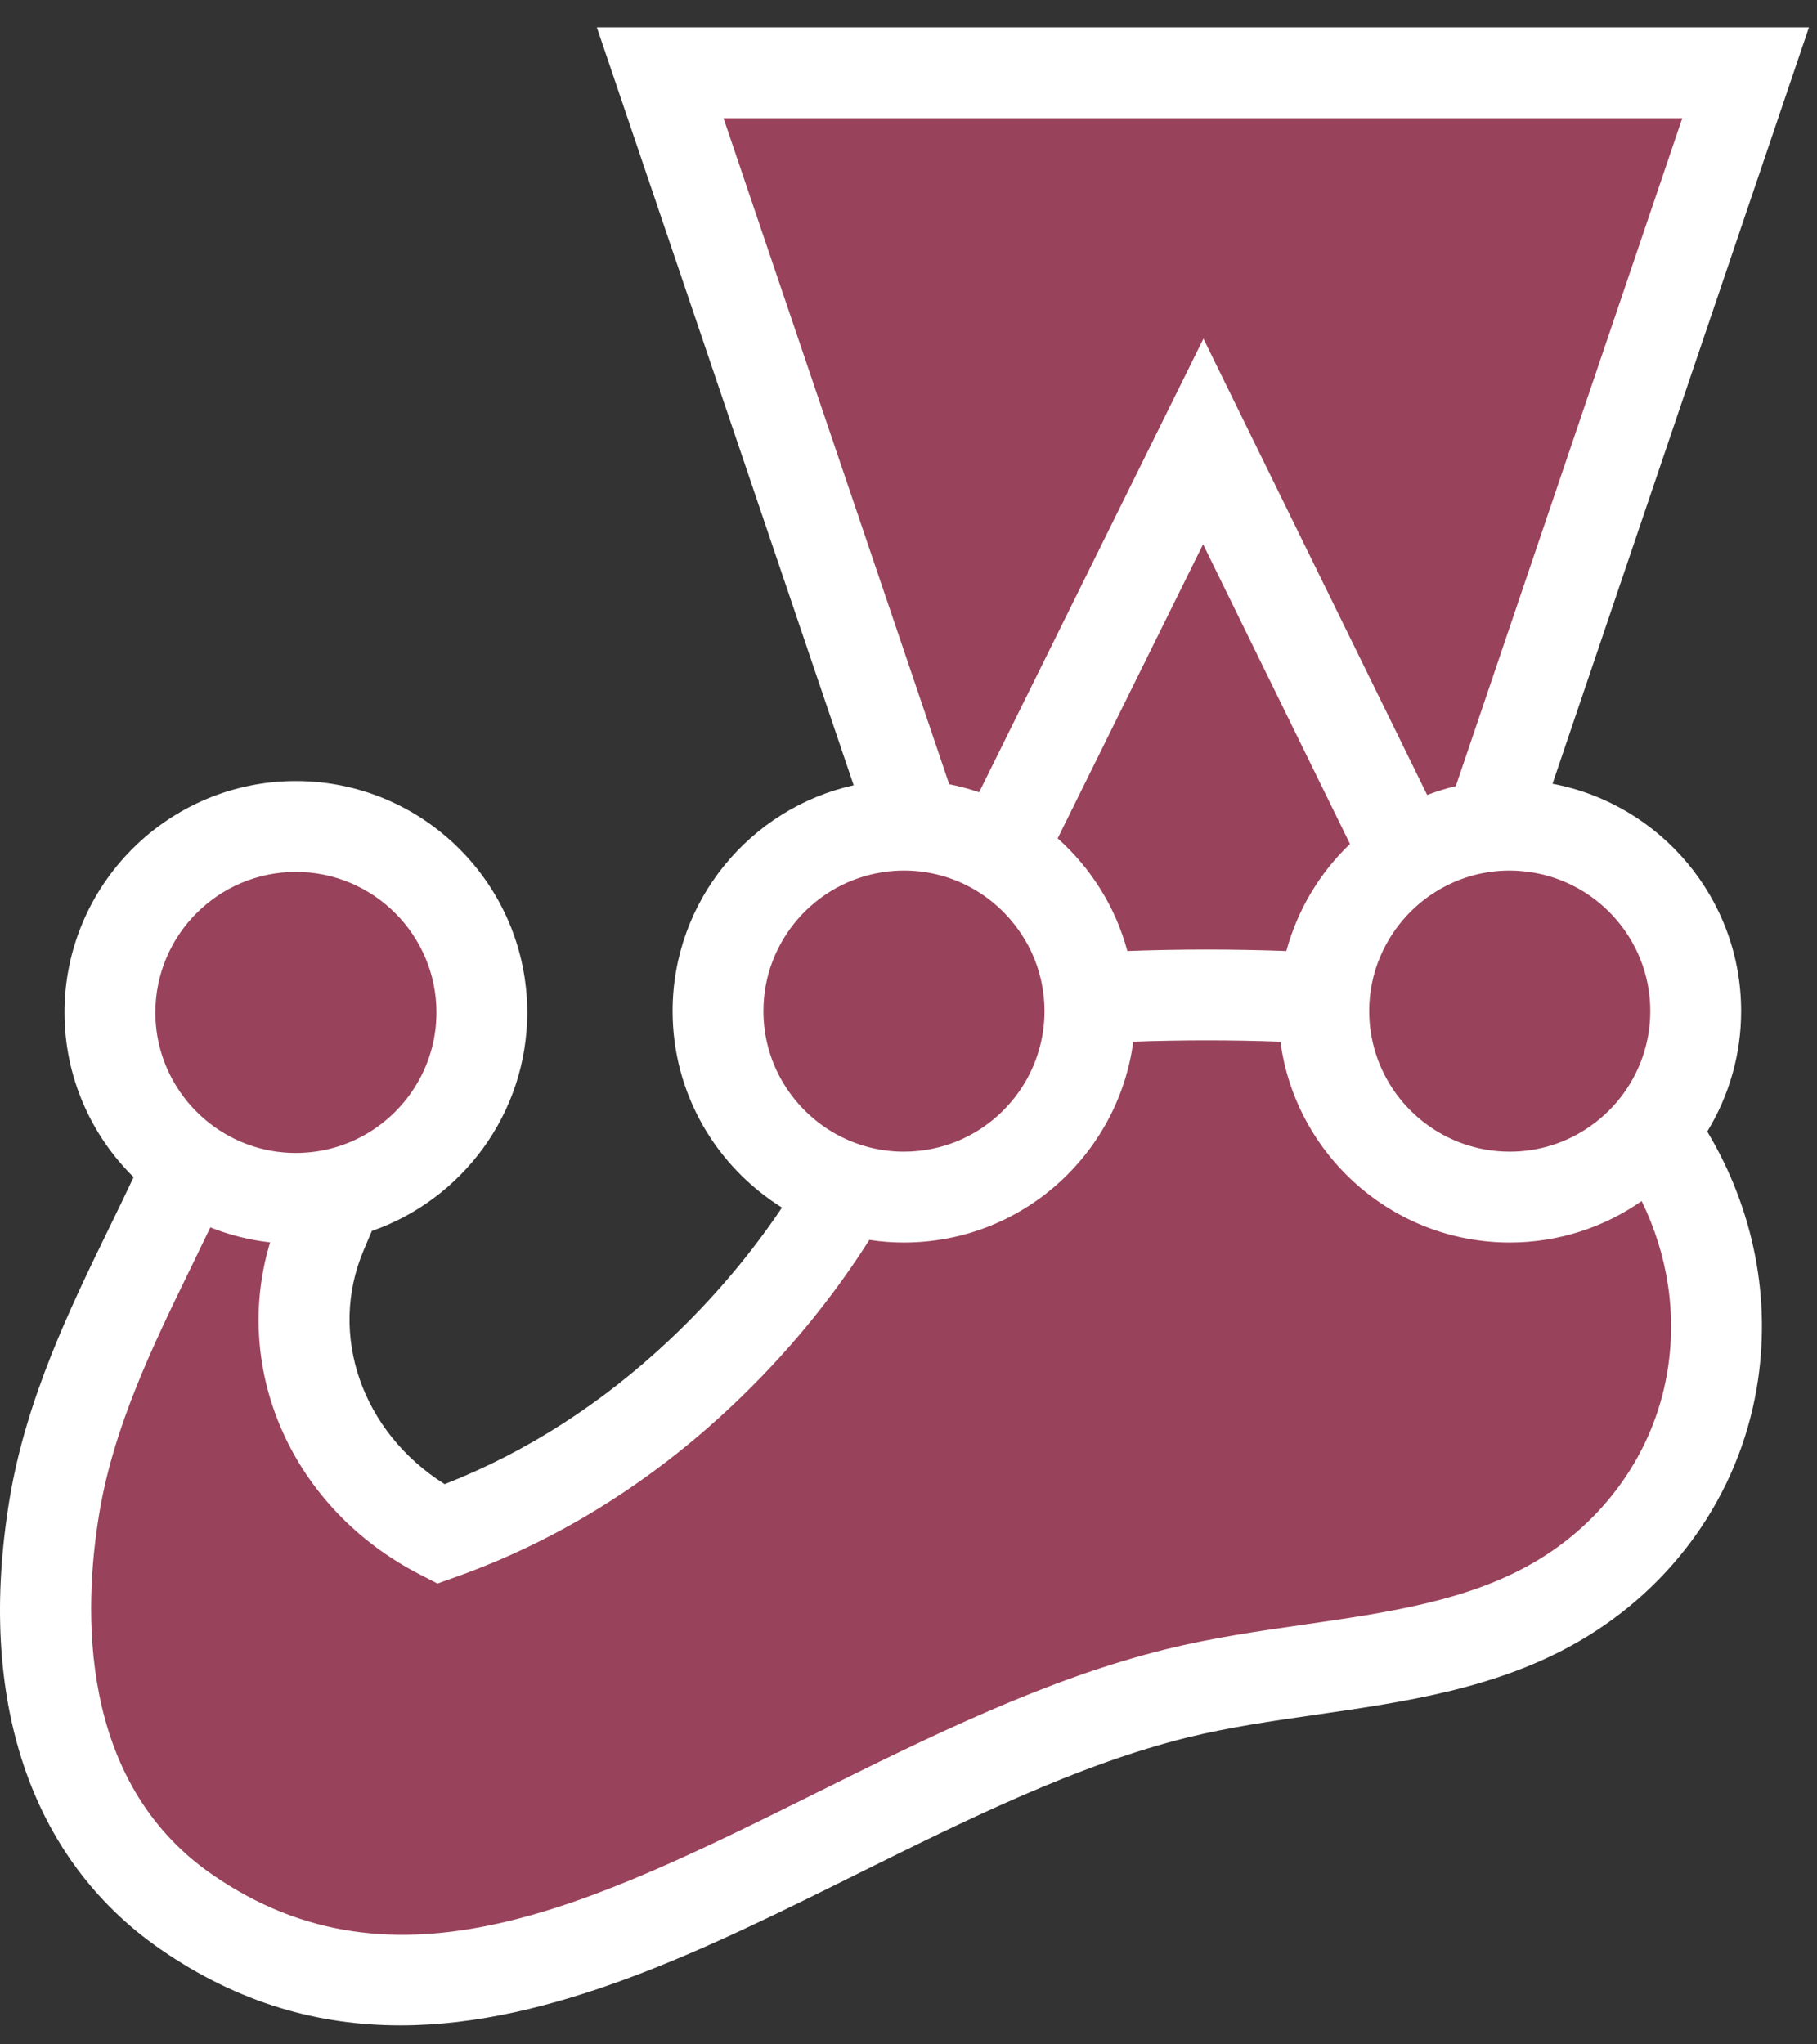 <svg width="40" height="45" viewBox="0 0 40 45" fill="none" xmlns="http://www.w3.org/2000/svg">
<rect x="0" y="0" width="40" height="45" fill="#333333" stroke="none"/>
<path d="M37.33 22.256C37.33 19.995 35.497 18.162 33.236 18.162C33.09 18.162 32.947 18.17 32.806 18.185L38.428 1.602H14.534L20.149 18.171C20.066 18.165 19.983 18.163 19.9 18.163C17.639 18.163 15.806 19.995 15.806 22.256C15.806 24.084 17.004 25.631 18.657 26.157C17.784 27.669 16.685 29.032 15.438 30.208C13.742 31.808 11.801 33.022 9.702 33.769C7.202 32.485 6.022 29.629 7.087 27.126C7.207 26.843 7.33 26.556 7.447 26.271C9.258 25.848 10.607 24.225 10.607 22.285C10.607 20.024 8.775 18.192 6.514 18.192C4.253 18.192 2.42 20.024 2.42 22.285C2.42 23.672 3.11 24.896 4.164 25.637C3.151 27.944 1.662 30.358 1.197 33.157C0.641 36.51 1.196 40.07 4.096 42.08C10.851 46.762 18.183 39.178 25.915 37.271C28.716 36.581 31.792 36.692 34.261 35.262C36.114 34.189 37.336 32.409 37.683 30.412C38.026 28.438 37.526 26.473 36.378 24.88C36.994 24.145 37.331 23.215 37.33 22.256Z" fill="#99425B"/>
<path d="M36.698 30.24C36.397 31.975 35.326 33.49 33.76 34.397C32.299 35.243 30.549 35.495 28.697 35.762C27.704 35.905 26.678 36.053 25.675 36.301C23.024 36.954 20.456 38.23 17.973 39.463C13.004 41.932 8.712 44.063 4.666 41.258C1.702 39.204 1.838 35.403 2.184 33.32C2.504 31.39 3.369 29.613 4.206 27.895C4.348 27.602 4.49 27.31 4.63 27.017C5.052 27.185 5.494 27.296 5.946 27.347C5.094 30.158 6.433 33.214 9.245 34.658L9.63 34.856L10.037 34.711C12.259 33.919 14.308 32.649 16.124 30.935C17.298 29.828 18.308 28.602 19.138 27.292C19.39 27.331 19.645 27.35 19.9 27.35C22.48 27.35 24.617 25.421 24.948 22.929C26.004 22.89 27.126 22.89 28.188 22.929C28.518 25.421 30.655 27.35 33.236 27.35C34.315 27.35 35.316 27.012 36.14 26.437C36.712 27.609 36.926 28.927 36.698 30.24ZM6.514 19.192C8.22 19.192 9.608 20.58 9.608 22.286C9.608 22.898 9.428 23.47 9.119 23.951C8.605 24.753 7.731 25.303 6.726 25.371C6.656 25.376 6.585 25.379 6.514 25.379C6.134 25.379 5.769 25.31 5.433 25.184C4.754 24.929 4.186 24.445 3.827 23.817C3.56 23.351 3.419 22.823 3.42 22.286C3.42 20.58 4.808 19.192 6.514 19.192ZM16.806 22.256C16.806 20.706 17.952 19.419 19.441 19.197C19.591 19.174 19.744 19.162 19.9 19.162C20.892 19.162 21.775 19.632 22.341 20.36C22.483 20.542 22.604 20.738 22.703 20.947C22.895 21.357 22.994 21.804 22.994 22.256C22.994 22.503 22.964 22.744 22.909 22.974C22.608 24.237 21.531 25.202 20.212 25.334C20.11 25.345 20.006 25.35 19.9 25.35C19.305 25.351 18.723 25.178 18.223 24.854C17.372 24.302 16.806 23.344 16.806 22.256ZM29.719 18.577C29.046 19.22 28.561 20.034 28.318 20.933C27.152 20.89 25.985 20.89 24.818 20.933C24.557 19.962 24.014 19.105 23.284 18.454L26.485 11.98L29.719 18.577ZM15.928 2.602H37.034L32.049 17.303C31.834 17.355 31.623 17.42 31.418 17.499L26.493 7.454L21.555 17.439C21.34 17.365 21.12 17.306 20.896 17.262L15.928 2.602ZM36.33 22.256C36.33 22.566 36.283 22.866 36.198 23.149C35.996 23.815 35.576 24.393 35.006 24.792C34.487 25.156 33.869 25.351 33.236 25.35C31.807 25.35 30.602 24.377 30.248 23.058C30.178 22.797 30.142 22.527 30.142 22.256C30.142 21.833 30.227 21.43 30.382 21.063C30.461 20.875 30.559 20.695 30.674 20.526C31.231 19.704 32.171 19.162 33.236 19.162C33.334 19.162 33.43 19.167 33.525 19.177C35.096 19.323 36.33 20.648 36.33 22.256H36.33ZM38.33 22.256C38.33 19.77 36.538 17.695 34.178 17.252L39.823 0.602H13.139L18.793 17.285C16.515 17.792 14.807 19.828 14.807 22.256C14.807 24.08 15.77 25.681 17.215 26.581C16.52 27.616 15.696 28.59 14.752 29.481C13.255 30.893 11.587 31.965 9.789 32.669C7.978 31.532 7.212 29.386 8.007 27.517L8.069 27.37L8.186 27.096C10.176 26.402 11.607 24.508 11.607 22.286C11.607 19.477 9.322 17.192 6.514 17.192C3.705 17.192 1.42 19.477 1.42 22.286C1.42 23.703 2.003 24.987 2.941 25.911C2.766 26.282 2.588 26.651 2.408 27.019C1.55 28.78 0.579 30.776 0.211 32.993C-0.519 37.395 0.659 40.914 3.527 42.902C5.267 44.108 7.034 44.582 8.813 44.582C12.162 44.582 15.549 42.9 18.863 41.254C21.249 40.069 23.717 38.843 26.154 38.242C27.061 38.019 27.994 37.884 28.982 37.742C30.941 37.459 32.967 37.167 34.762 36.127C36.842 34.922 38.266 32.901 38.668 30.583C39.014 28.592 38.598 26.598 37.584 24.907C38.072 24.109 38.331 23.192 38.33 22.256V22.256Z" fill="white"/>
</svg>
